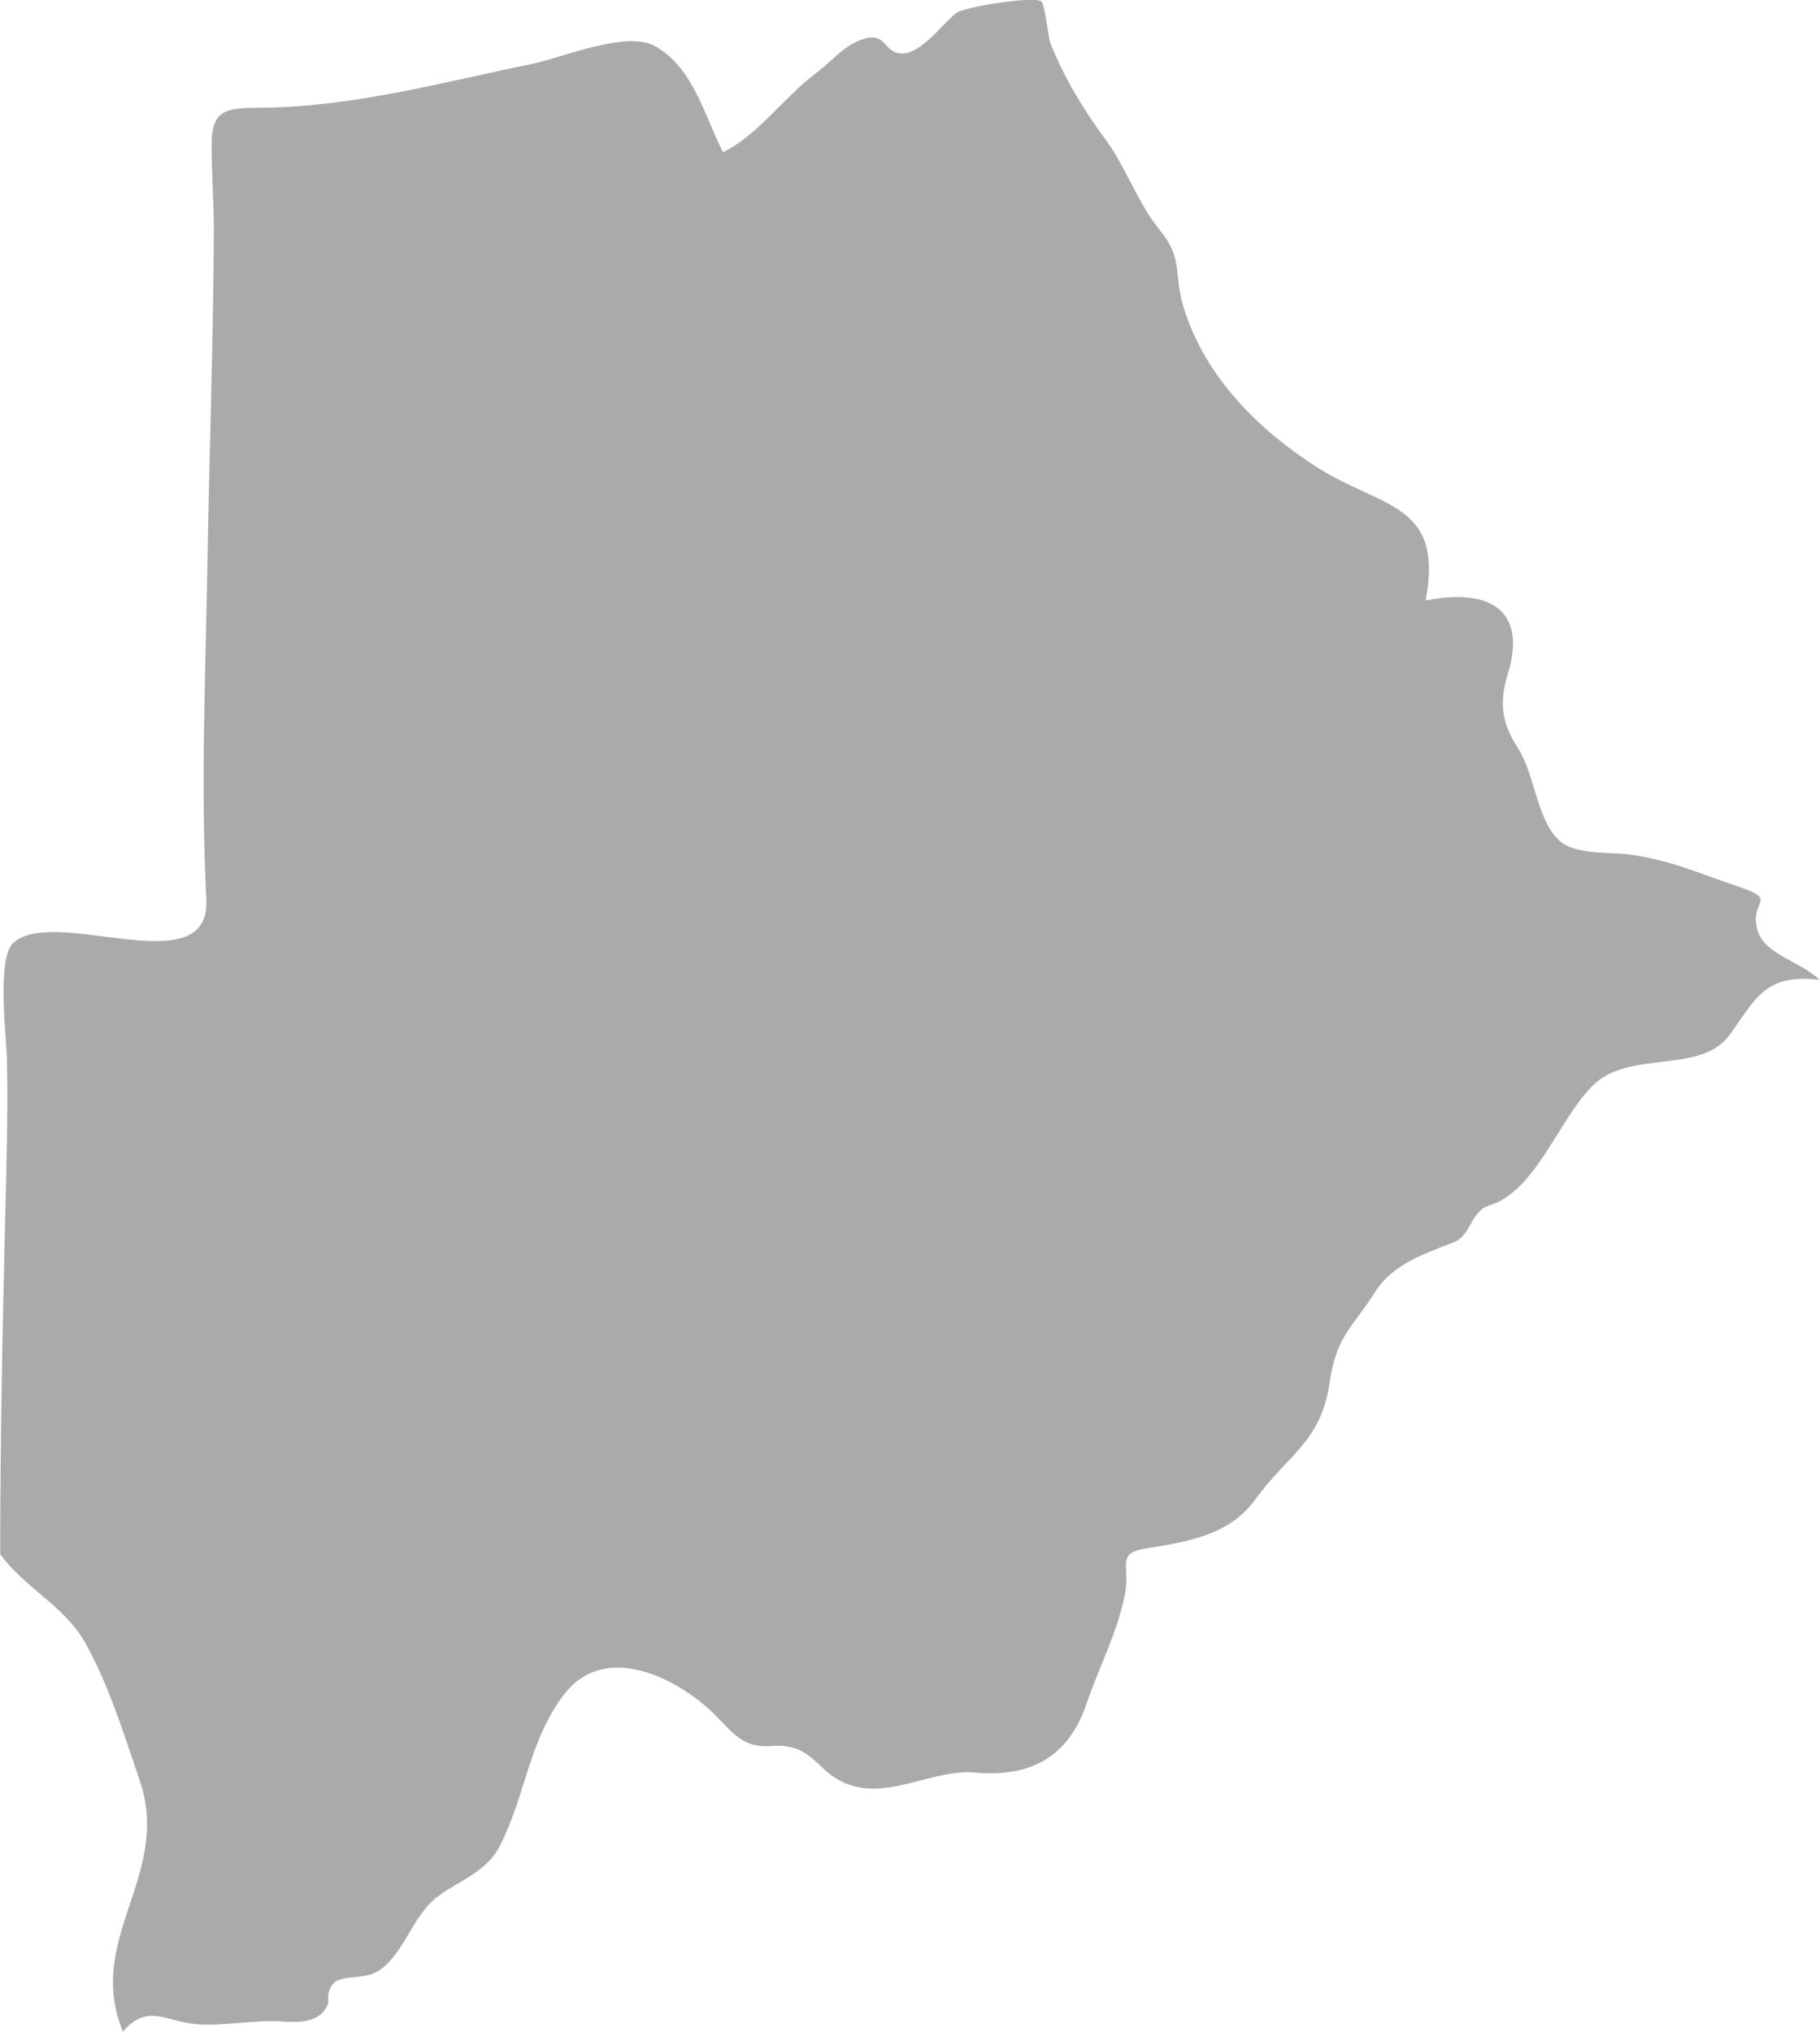<?xml version="1.0" encoding="UTF-8" standalone="no"?>
<!-- Created with Inkscape (http://www.inkscape.org/) -->

<svg
   xmlns:dc="http://purl.org/dc/elements/1.1/"
   xmlns:cc="http://creativecommons.org/ns#"
   xmlns:rdf="http://www.w3.org/1999/02/22-rdf-syntax-ns#"
   xmlns:svg="http://www.w3.org/2000/svg"
   xmlns="http://www.w3.org/2000/svg"
   xmlns:sodipodi="http://sodipodi.sourceforge.net/DTD/sodipodi-0.dtd"
   xmlns:inkscape="http://www.inkscape.org/namespaces/inkscape"
   width="8.229mm"
   height="9.186mm"
   viewBox="0 0 8.229 9.186"
   version="1.1"
   id="svg7070"
   inkscape:version="0.92.4 (5da689c313, 2019-01-14)"
   sodipodi:docname="botswana.svg">
  <defs
     id="defs7064" />
  <sodipodi:namedview
     id="base"
     pagecolor="#ffffff"
     bordercolor="#666666"
     borderopacity="1.0"
     inkscape:pageopacity="0.0"
     inkscape:pageshadow="2"
     inkscape:zoom="7.9195959"
     inkscape:cx="23.822273"
     inkscape:cy="1.429849"
     inkscape:document-units="mm"
     inkscape:current-layer="layer1"
     showgrid="false"
     inkscape:window-width="958"
     inkscape:window-height="1008"
     inkscape:window-x="-7"
     inkscape:window-y="0"
     inkscape:window-maximized="0" />
  <g
     inkscape:label="Layer 1"
     inkscape:groupmode="layer"
     id="layer1"
     transform="translate(-156.72,-39.345)">
    <path
       inkscape:connector-curvature="0"
       style="fill:#aaaaaa;stroke-width:0.265"
       d="m 156.721,46.371 c 0,-0.5 0.01,-1 0.022,-1.501 0.006,-0.249 0.014,-0.498 0.008,-0.747 -0.002,-0.083 -0.046,-0.445 0.028,-0.514 0.187,-0.174 0.894,0.194 0.874,-0.199 -0.026,-0.503 -0.004,-1.01 0.005,-1.514 0.008,-0.497 0.026,-0.994 0.029,-1.491 10e-4,-0.138 -0.011,-0.275 -0.01,-0.412 0.001,-0.161 0.077,-0.159 0.226,-0.161 0.418,-0.004 0.817,-0.115 1.227,-0.199 0.132,-0.028 0.425,-0.152 0.553,-0.079 0.173,0.099 0.223,0.317 0.306,0.479 0.157,-0.075 0.278,-0.251 0.419,-0.356 0.072,-0.053 0.131,-0.132 0.221,-0.157 0.097,-0.028 0.085,0.056 0.157,0.066 0.094,0.013 0.193,-0.132 0.257,-0.182 0.034,-0.028 0.364,-0.08 0.387,-0.051 0.016,0.02 0.029,0.161 0.04,0.189 0.061,0.153 0.148,0.298 0.246,0.43 0.097,0.131 0.148,0.292 0.25,0.416 0.105,0.128 0.059,0.195 0.105,0.344 0.095,0.314 0.337,0.556 0.608,0.728 0.288,0.183 0.571,0.158 0.487,0.6 0.271,-0.055 0.465,0.029 0.371,0.334 -0.039,0.127 -0.027,0.221 0.045,0.331 0.078,0.119 0.086,0.327 0.188,0.42 0.073,0.067 0.231,0.051 0.322,0.064 0.185,0.026 0.308,0.084 0.484,0.143 0.197,0.066 0.045,0.06 0.093,0.206 0.033,0.102 0.199,0.138 0.278,0.217 -0.246,-0.029 -0.287,0.083 -0.405,0.247 -0.13,0.181 -0.447,0.07 -0.612,0.223 -0.156,0.144 -0.262,0.484 -0.474,0.549 -0.087,0.026 -0.084,0.135 -0.16,0.166 -0.14,0.056 -0.277,0.097 -0.361,0.23 -0.104,0.163 -0.172,0.193 -0.204,0.41 -0.039,0.264 -0.187,0.32 -0.336,0.525 -0.116,0.161 -0.308,0.191 -0.496,0.221 -0.135,0.022 -0.067,0.079 -0.093,0.209 -0.034,0.171 -0.117,0.328 -0.173,0.492 -0.083,0.244 -0.255,0.334 -0.505,0.312 -0.227,-0.02 -0.472,0.187 -0.688,-0.021 -0.076,-0.073 -0.123,-0.107 -0.234,-0.099 -0.145,0.011 -0.185,-0.083 -0.285,-0.171 -0.175,-0.155 -0.475,-0.289 -0.649,-0.064 -0.16,0.206 -0.177,0.462 -0.291,0.685 -0.058,0.114 -0.168,0.151 -0.266,0.219 -0.122,0.083 -0.149,0.226 -0.252,0.323 -0.077,0.072 -0.138,0.036 -0.225,0.071 -0.028,0.024 -0.039,0.057 -0.033,0.098 -0.034,0.093 -0.132,0.089 -0.214,0.084 -0.13,-0.008 -0.265,0.024 -0.389,0.012 -0.133,-0.013 -0.216,-0.094 -0.326,0.034 -0.174,-0.42 0.222,-0.707 0.076,-1.135 -0.07,-0.205 -0.142,-0.439 -0.249,-0.627 -0.094,-0.164 -0.275,-0.247 -0.383,-0.398 z"
       id="bw" />
  </g>
</svg>
